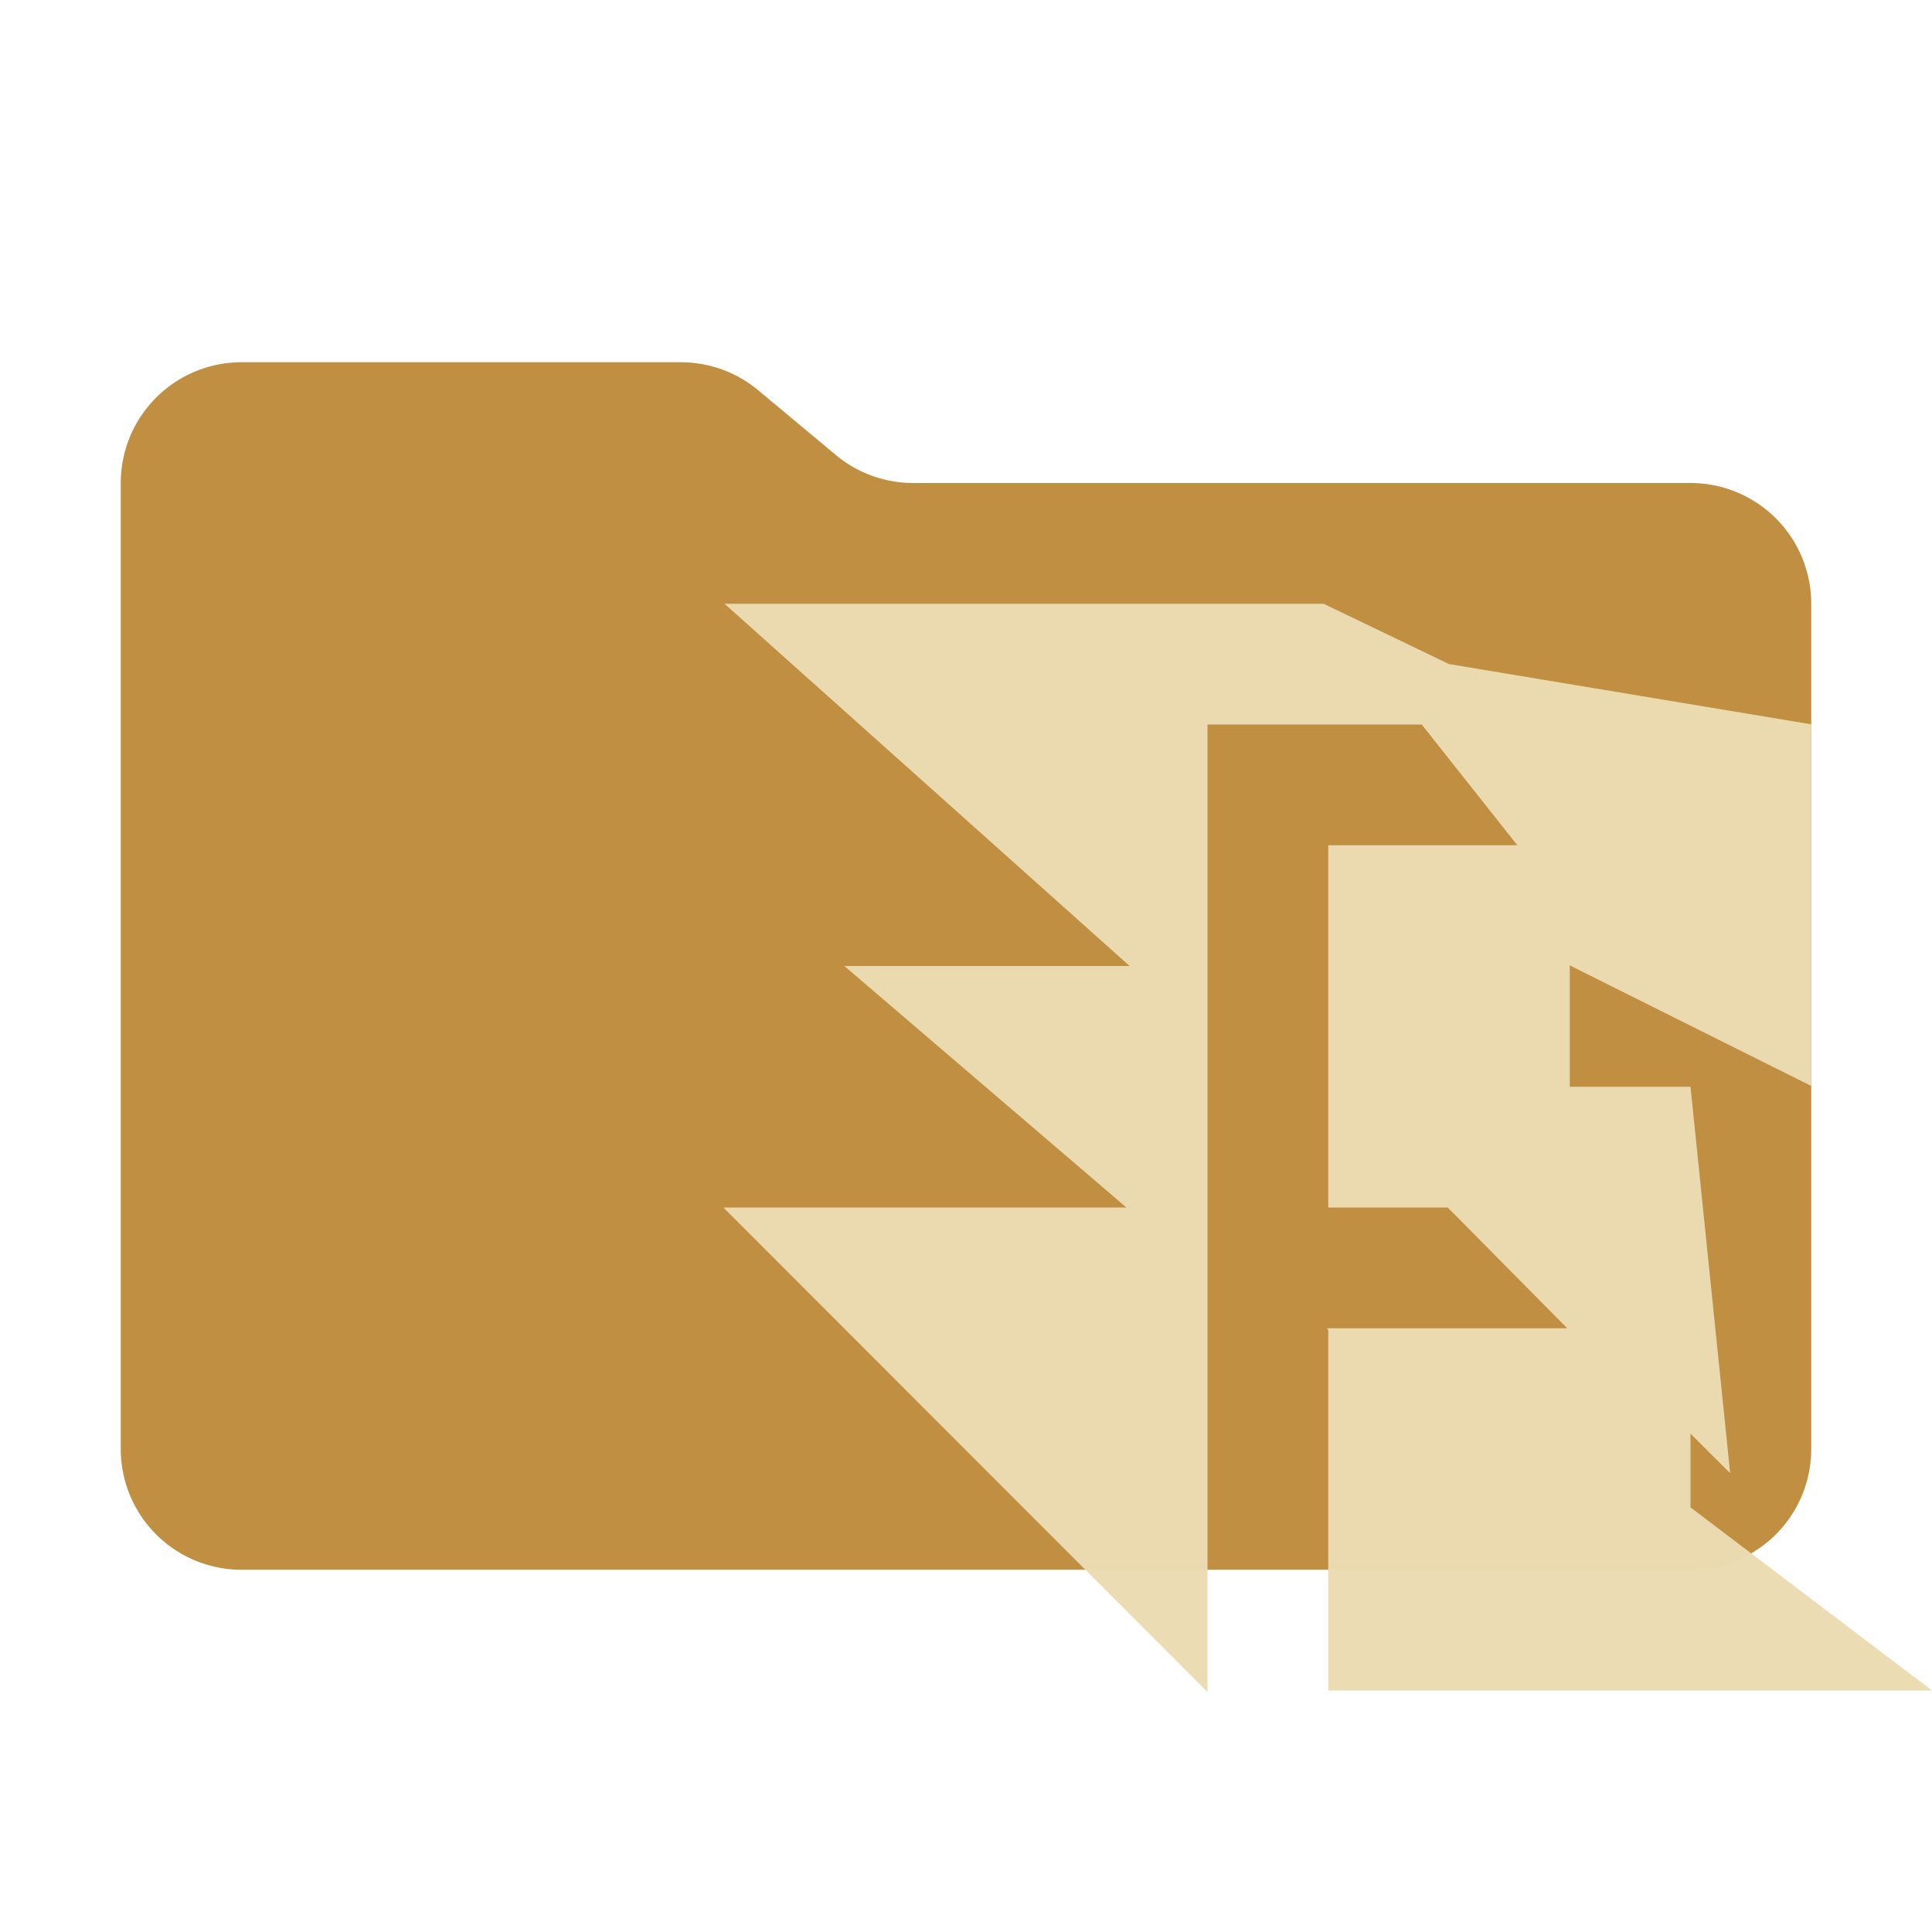 <svg xmlns="http://www.w3.org/2000/svg" viewBox="0 0 32 32">
  <path d="M13.844,7.536l-1.287-1.073A2,2,0,0,0,11.276,6H4A2,2,0,0,0,2,8V24a2,2,0,0,0,2,2H28a2,2,0,0,0,2-2V10a2,2,0,0,0-2-2H15.124A2,2,0,0,1,13.844,7.536Z" style="fill: #c18f41"/>
  <path d="M12,10l6.71,6H13.985l4.672,4H11.981L20,28.025V12h3.548L25.132,14H22v6h1.979l1.979,2h-3.983L22,22.025V28H32l-4-3.033V23.746l.657.655L28,18H26V15.99l4,1.997v-5.99l-6-.998L21.923,10Z" style="fill: #ebdbb2;fill-opacity: 0.976;fill-rule: evenodd"/>
</svg>
